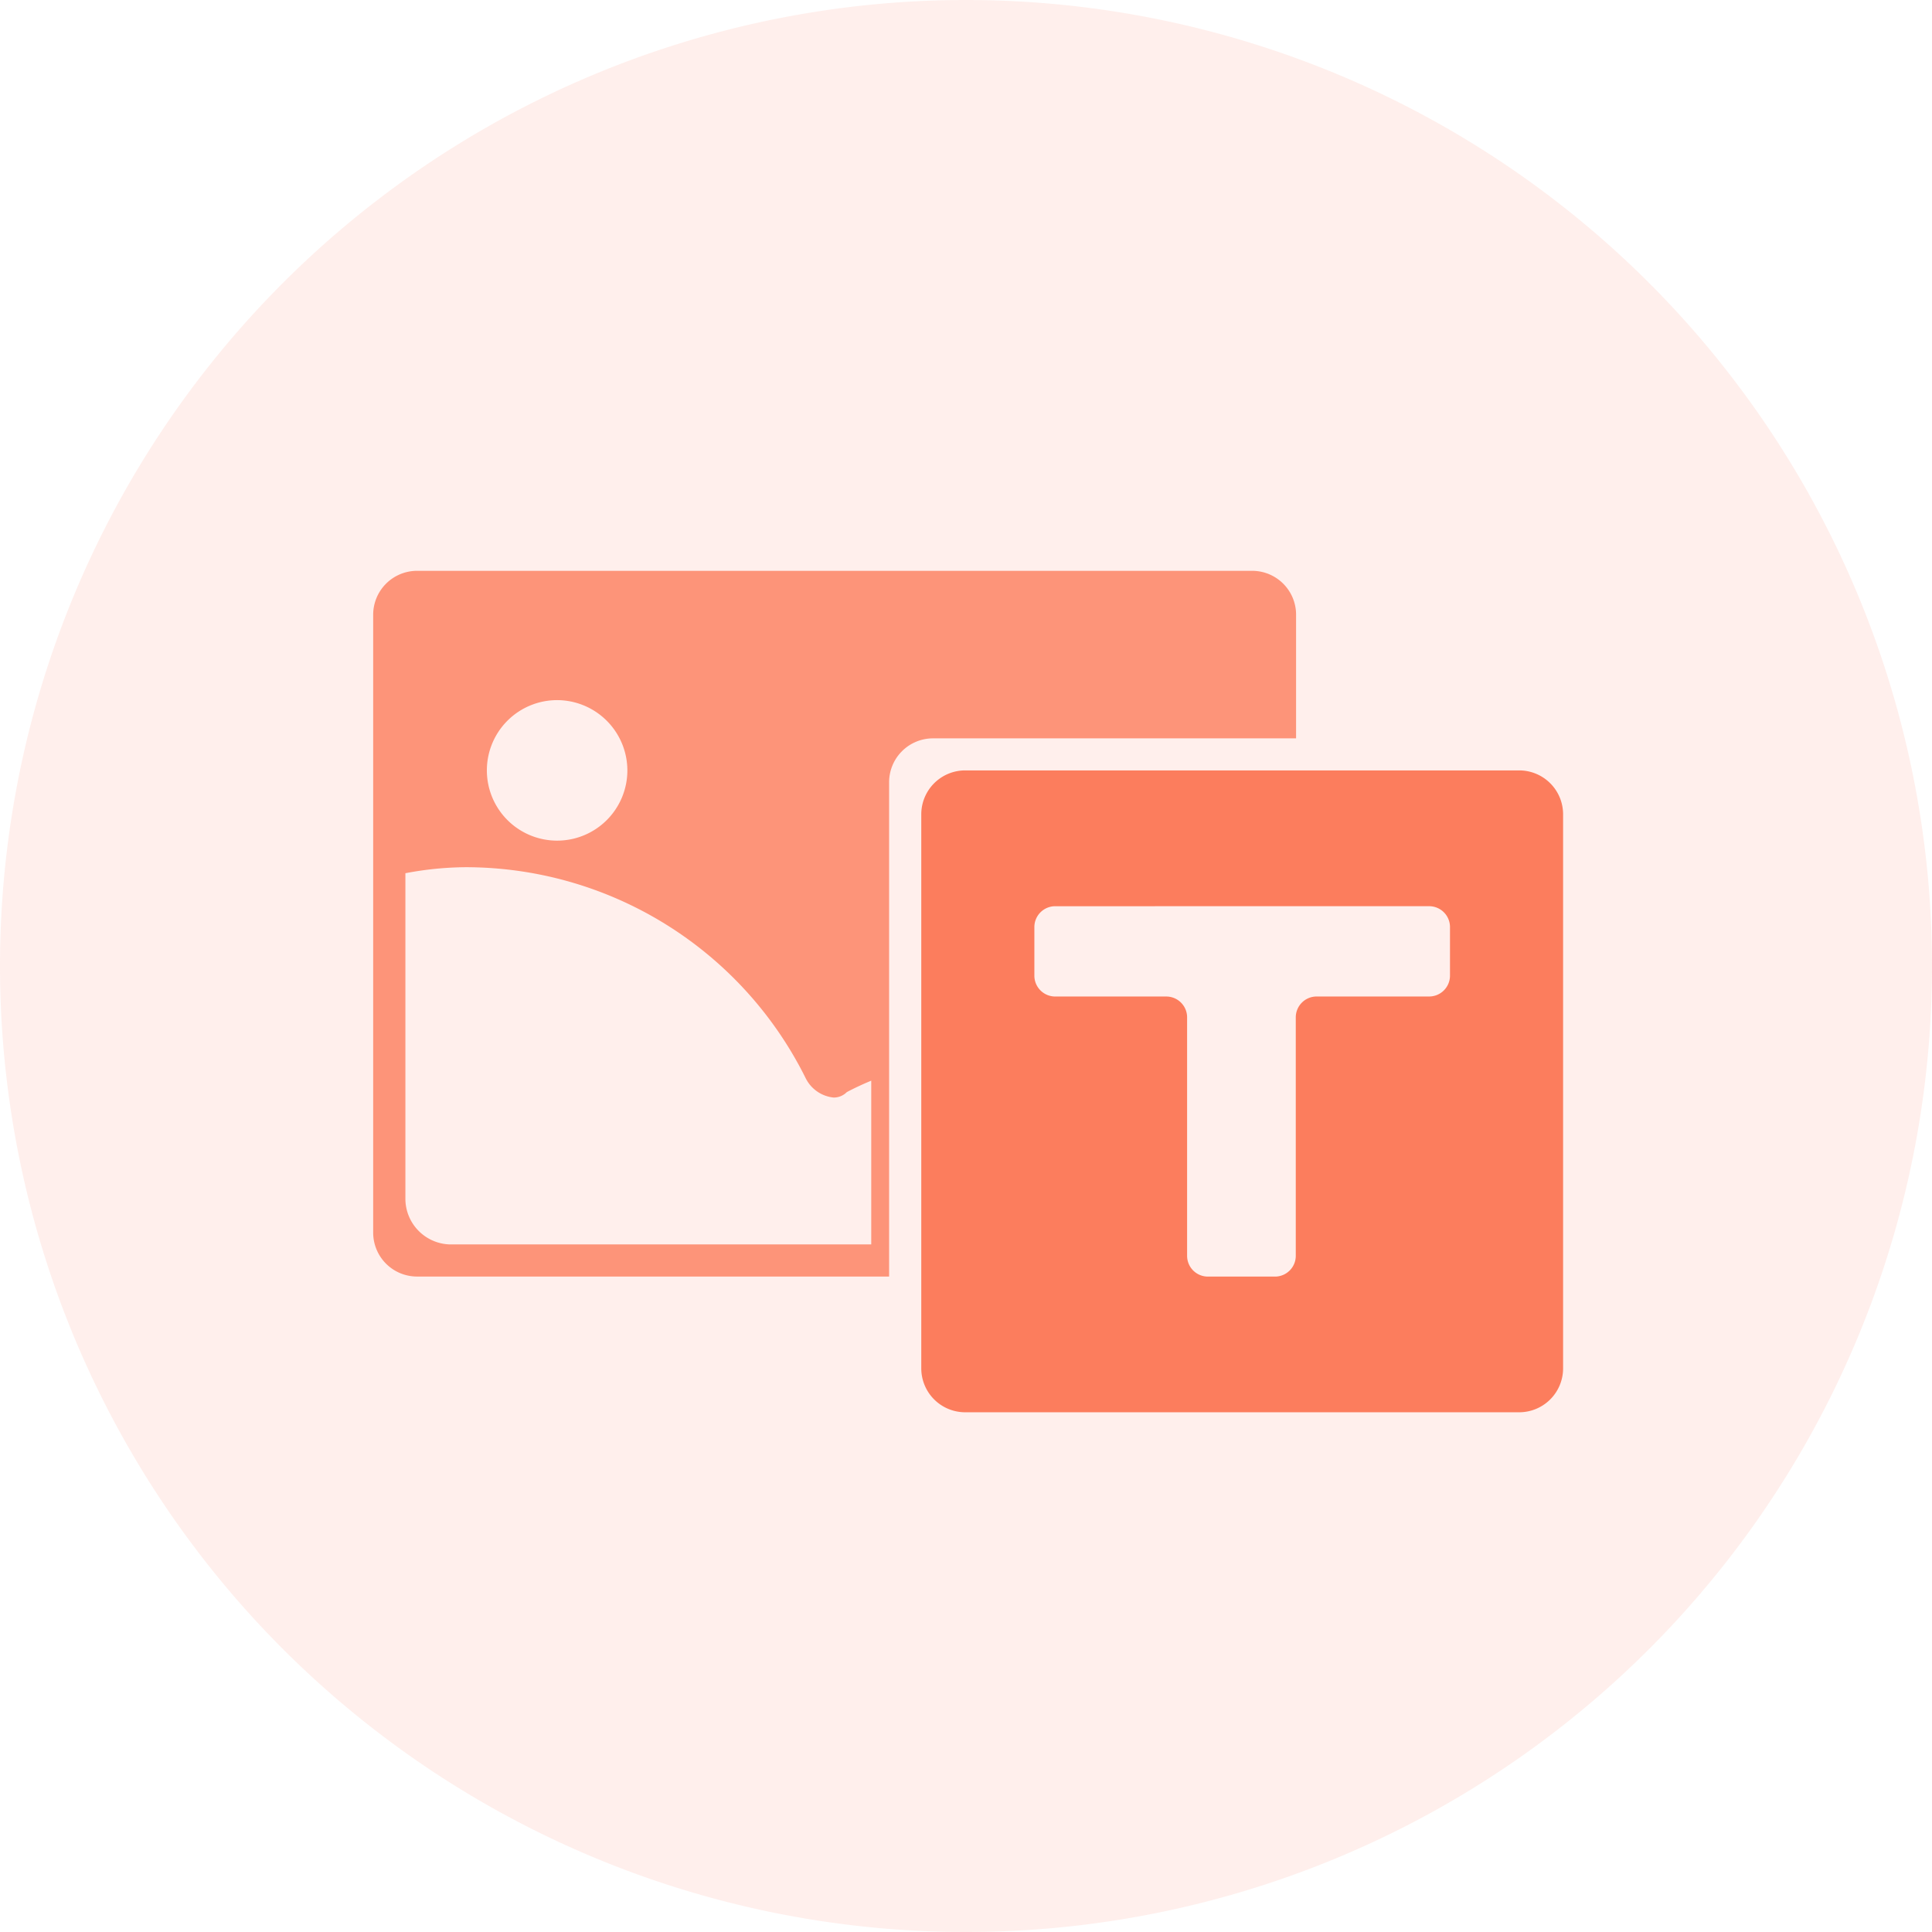 <?xml version="1.0" standalone="no"?><!DOCTYPE svg PUBLIC "-//W3C//DTD SVG 1.1//EN" "http://www.w3.org/Graphics/SVG/1.1/DTD/svg11.dtd"><svg t="1659793132909" class="icon" viewBox="0 0 1024 1024" version="1.1" xmlns="http://www.w3.org/2000/svg" p-id="5568" xmlns:xlink="http://www.w3.org/1999/xlink" width="48" height="48"><defs><style type="text/css">@font-face { font-family: feedback-iconfont; src: url("//at.alicdn.com/t/font_1031158_u69w8yhxdu.woff2?t=1630033759944") format("woff2"), url("//at.alicdn.com/t/font_1031158_u69w8yhxdu.woff?t=1630033759944") format("woff"), url("//at.alicdn.com/t/font_1031158_u69w8yhxdu.ttf?t=1630033759944") format("truetype"); }
</style></defs><path d="M512 512m-512 0a512 512 0 1 0 1024 0 512 512 0 1 0-1024 0Z" fill="#FF9784" opacity=".15" p-id="5569"></path><path d="M471.249 676.596h-250.182a23.273 23.273 0 0 1-23.273-23.273V325.818a23.273 23.273 0 0 1 23.273-23.273h442.612a23.273 23.273 0 0 1 23.273 23.273v65.524h-192.431a23.273 23.273 0 0 0-23.273 23.273v261.969z m-224.582-216.96a175.29 175.29 0 0 0-31.802 3.188v172.393a24.25 24.25 0 0 0 23.657 24.355h223.255v-86.784c-4.422 1.815-8.774 3.852-12.928 6.039a9.786 9.786 0 0 1-6.982 2.897 18.618 18.618 0 0 1-14.662-9.903 201.309 201.309 0 0 0-180.538-112.186z m48.617-88.553a37.236 37.236 0 1 0 37.236 37.236 37.318 37.318 0 0 0-37.236-37.236z" fill="#FC7D5D" opacity=".8" p-id="5570"></path><path d="M805.201 748.532h-293.632a23.273 23.273 0 0 1-23.273-23.273v-293.655a23.273 23.273 0 0 1 23.273-23.273h293.632a23.273 23.273 0 0 1 23.273 23.273v293.655a23.273 23.273 0 0 1-23.273 23.273z m-245.923-268.218a11.055 11.055 0 0 0-11.043 11.055v25.751a11.055 11.055 0 0 0 11.043 11.055h58.88a11.043 11.043 0 0 1 11.031 11.043v126.348a11.02 11.02 0 0 0 10.566 11.043h36.457a11.02 11.02 0 0 0 10.577-11.043v-126.359a11.055 11.055 0 0 1 11.043-11.043h59.648a11.055 11.055 0 0 0 11.043-11.055v-25.751a11.055 11.055 0 0 0-11.043-11.055z" fill="#FC7D5D" p-id="5571"></path></svg>